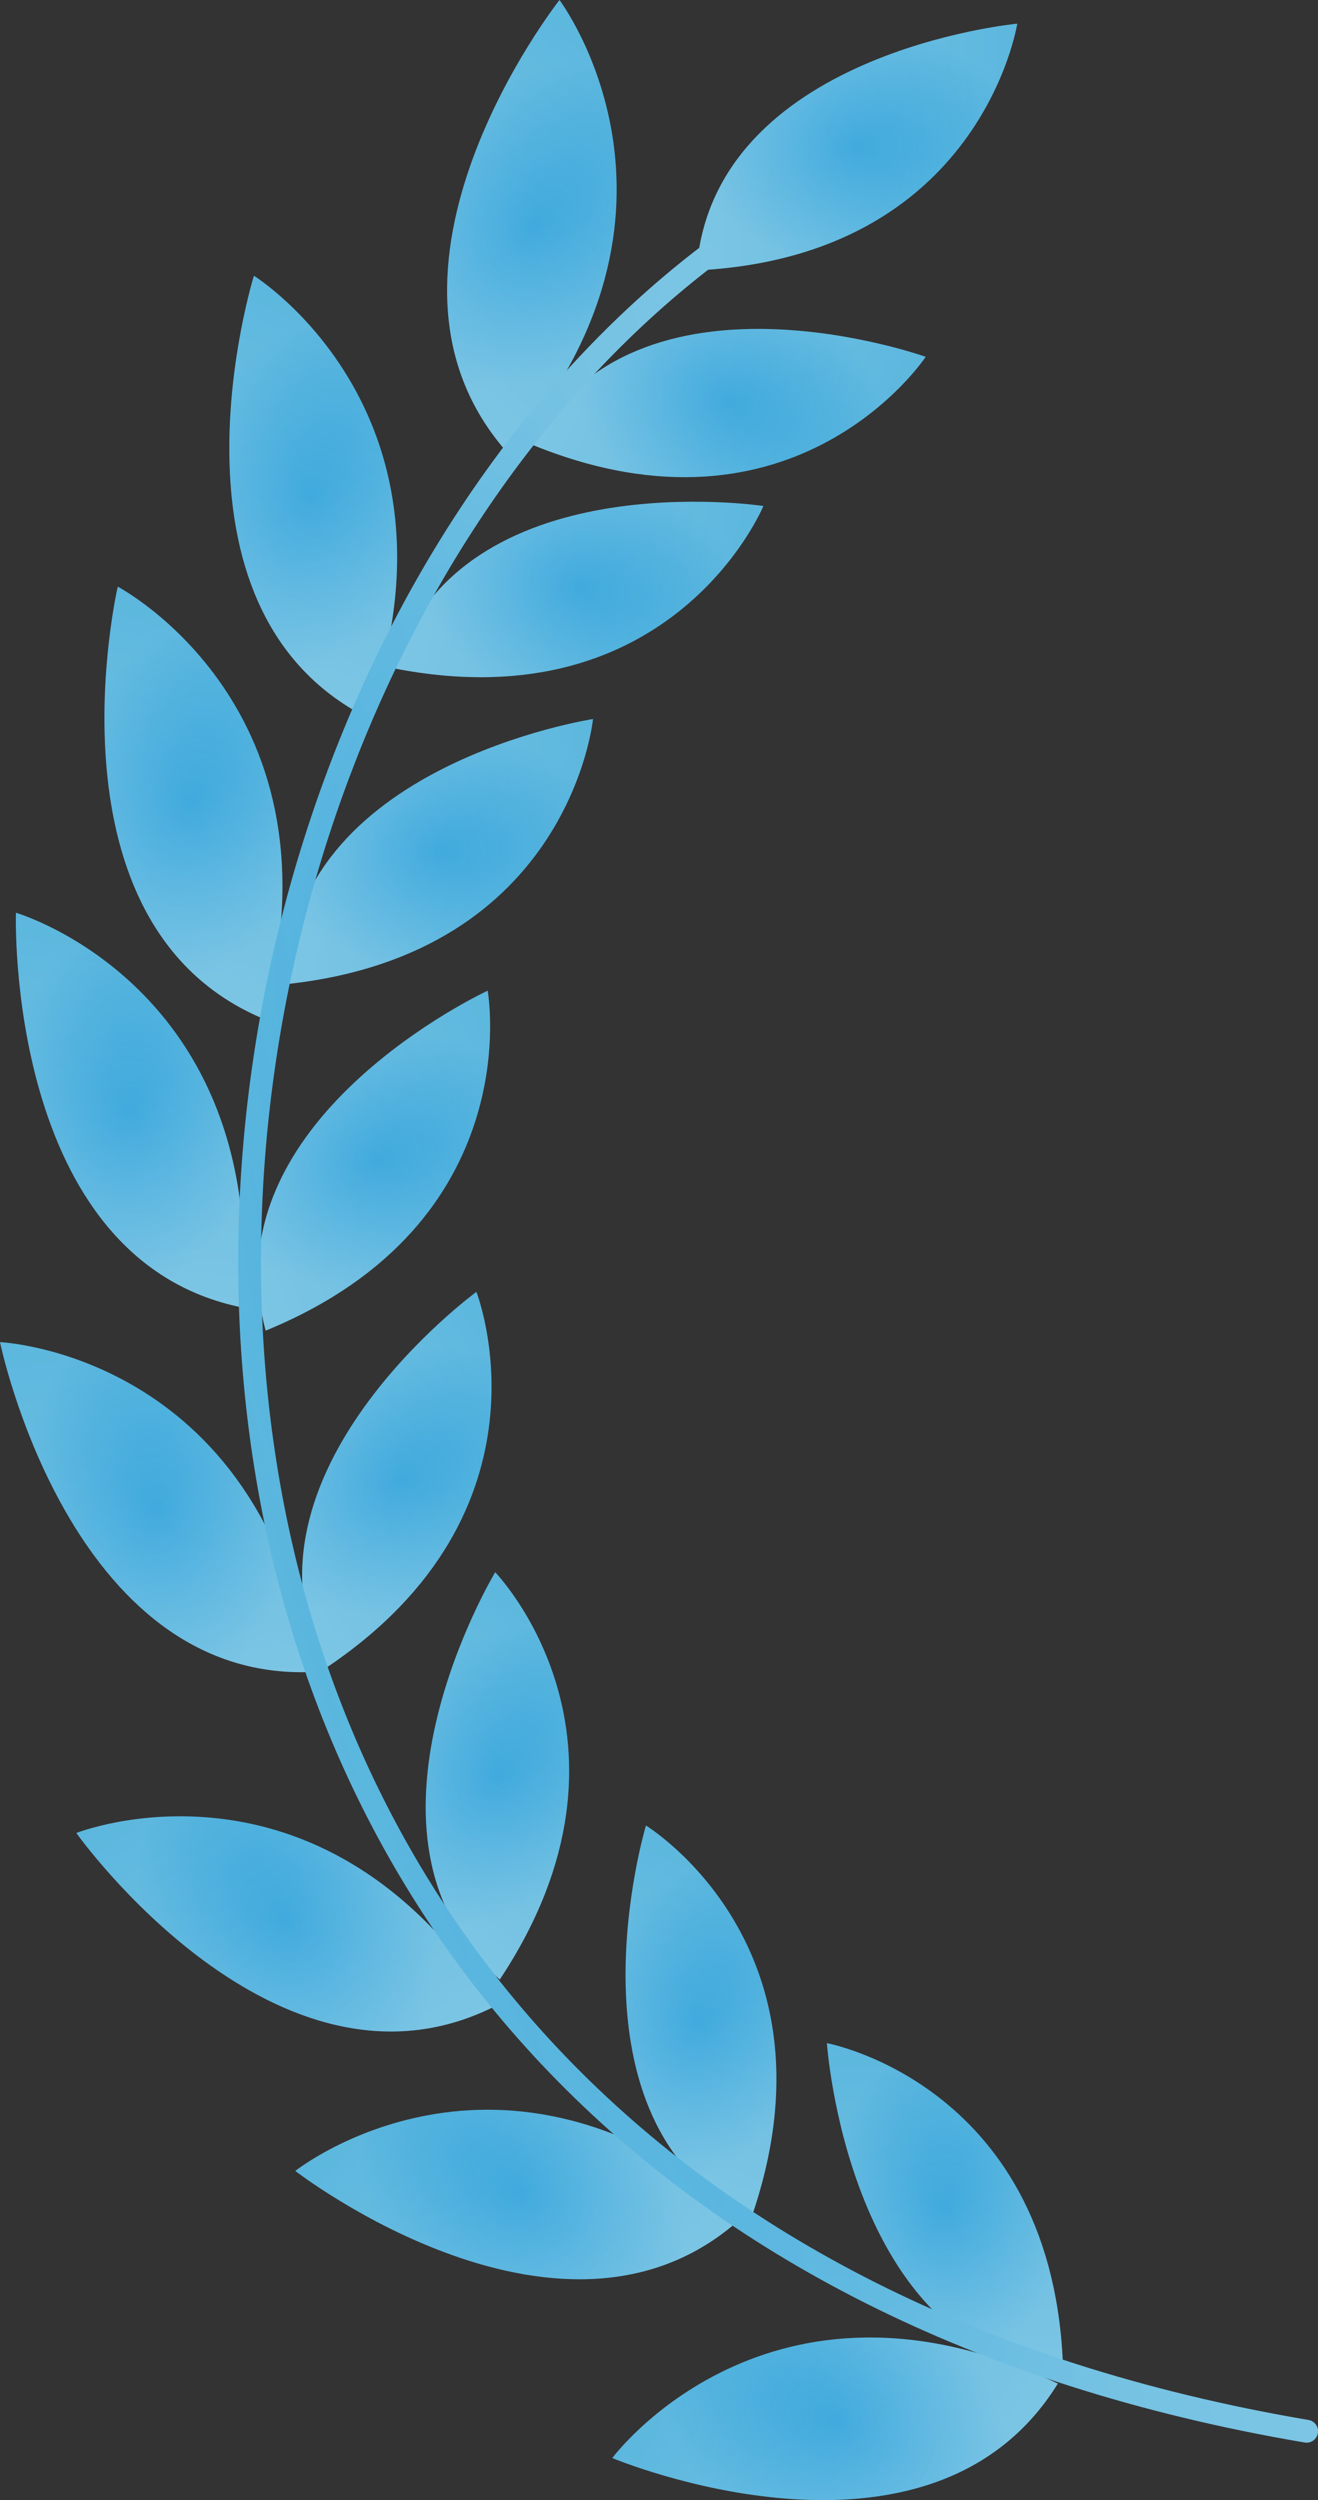 <?xml version="1.0" encoding="UTF-8" standalone="no"?>
<!-- Created with Inkscape (http://www.inkscape.org/) -->

<svg
   width="74.159"
   height="140.644"
   viewBox="0 0 19.621 37.212"
   version="1.1"
   id="svg5"
   inkscape:version="1.2.2 (b0a8486541, 2022-12-01)"
   sodipodi:docname="wheat.svg"
   xmlns:inkscape="http://www.inkscape.org/namespaces/inkscape"
   xmlns:sodipodi="http://sodipodi.sourceforge.net/DTD/sodipodi-0.dtd"
   xmlns="http://www.w3.org/2000/svg"
   xmlns:svg="http://www.w3.org/2000/svg">
  <rect x="0" y="0" width="19.621" height="37.212" fill="#333333" stroke="none"/>
  <sodipodi:namedview
     id="namedview7"
     pagecolor="#ffffff"
     bordercolor="#000000"
     borderopacity="0.25"
     inkscape:showpageshadow="2"
     inkscape:pageopacity="0.0"
     inkscape:pagecheckerboard="true"
     inkscape:deskcolor="#d1d1d1"
     inkscape:document-units="px"
     showgrid="false"
     inkscape:zoom="1.9062166"
     inkscape:cx="43.541746"
     inkscape:cy="-91.280288"
     inkscape:window-width="1076"
     inkscape:window-height="1873"
     inkscape:window-x="0"
     inkscape:window-y="23"
     inkscape:window-maximized="1"
     inkscape:current-layer="layer1" />
  <defs
     id="defs2">
    <radialGradient
       id="paint0_radial_241_762"
       cx="0"
       cy="0"
       r="1"
       gradientUnits="userSpaceOnUse"
       gradientTransform="matrix(0,5.159,-2.646,0,176.561,399.389)">
      <stop
         stop-color="#2CA1DA"
         id="stop277" />
      <stop
         offset="1"
         stop-color="#5CB7DE"
         id="stop279" />
    </radialGradient>
    <linearGradient
       id="paint1_linear_241_762"
       x1="111"
       y1="56"
       x2="111"
       y2="95"
       gradientUnits="userSpaceOnUse"
       gradientTransform="matrix(0.265,0,0,0.265,147.192,379.413)">
      <stop
         stop-color="white"
         stop-opacity="0"
         id="stop282" />
      <stop
         offset="1"
         stop-color="white"
         id="stop284" />
    </linearGradient>
    <radialGradient
       id="paint2_radial_241_762"
       cx="0"
       cy="0"
       r="1"
       gradientUnits="userSpaceOnUse"
       gradientTransform="matrix(0,2.456,-1.759,0,161.817,412.481)">
      <stop
         stop-color="#2CA1DA"
         id="stop287" />
      <stop
         offset="1"
         stop-color="#5CB7DE"
         id="stop289" />
    </radialGradient>
    <linearGradient
       id="paint3_linear_241_762"
       x1="55.273"
       y1="115.698"
       x2="55.273"
       y2="134.261"
       gradientUnits="userSpaceOnUse"
       gradientTransform="matrix(0.265,0,0,0.265,147.192,379.413)">
      <stop
         stop-color="white"
         stop-opacity="0"
         id="stop292" />
      <stop
         offset="1"
         stop-color="white"
         id="stop294" />
    </linearGradient>
    <radialGradient
       id="paint4_radial_241_762"
       cx="0"
       cy="0"
       r="1"
       gradientUnits="userSpaceOnUse"
       gradientTransform="matrix(2.438,1.227,-0.893,1.774,160.179,415.646)">
      <stop
         stop-color="#2CA1DA"
         id="stop297" />
      <stop
         offset="1"
         stop-color="#5CB7DE"
         id="stop299" />
    </radialGradient>
    <linearGradient
       id="paint5_linear_241_762"
       x1="39.872"
       y1="132.304"
       x2="58.371"
       y2="141.433"
       gradientUnits="userSpaceOnUse"
       gradientTransform="matrix(0.265,0,0,0.265,147.192,379.413)">
      <stop
         stop-color="white"
         stop-opacity="0"
         id="stop302" />
      <stop
         offset="1"
         stop-color="white"
         id="stop304" />
    </linearGradient>
    <radialGradient
       id="paint6_radial_241_762"
       cx="0"
       cy="0"
       r="1"
       gradientUnits="userSpaceOnUse"
       gradientTransform="matrix(-0.862,2.296,-1.649,-0.619,158.146,409.711)">
      <stop
         stop-color="#2CA1DA"
         id="stop307" />
      <stop
         offset="1"
         stop-color="#5CB7DE"
         id="stop309" />
    </radialGradient>
    <linearGradient
       id="paint7_linear_241_762"
       x1="44.659"
       y1="105.835"
       x2="38.024"
       y2="123.147"
       gradientUnits="userSpaceOnUse"
       gradientTransform="matrix(0.265,0,0,0.265,147.192,379.413)">
      <stop
         stop-color="white"
         stop-opacity="0"
         id="stop312" />
      <stop
         offset="1"
         stop-color="white"
         id="stop314" />
    </linearGradient>
    <radialGradient
       id="paint8_radial_241_762"
       cx="0"
       cy="0"
       r="1"
       gradientUnits="userSpaceOnUse"
       gradientTransform="matrix(2.043,1.819,-1.318,1.48,155.49,412.253)">
      <stop
         stop-color="#2CA1DA"
         id="stop317" />
      <stop
         offset="1"
         stop-color="#5CB7DE"
         id="stop319" />
    </radialGradient>
    <linearGradient
       id="paint9_linear_241_762"
       x1="23.64"
       y1="117.242"
       x2="39.22"
       y2="130.838"
       gradientUnits="userSpaceOnUse"
       gradientTransform="matrix(0.265,0,0,0.265,147.192,379.413)">
      <stop
         stop-color="white"
         stop-opacity="0"
         id="stop322" />
      <stop
         offset="1"
         stop-color="white"
         id="stop324" />
    </linearGradient>
    <radialGradient
       id="paint10_radial_241_762"
       cx="0"
       cy="0"
       r="1"
       gradientUnits="userSpaceOnUse"
       gradientTransform="matrix(-1.403,2.006,-1.446,-1.011,155.154,406.046)">
      <stop
         stop-color="#2CA1DA"
         id="stop327" />
      <stop
         offset="1"
         stop-color="#5CB7DE"
         id="stop329" />
    </radialGradient>
    <linearGradient
       id="paint11_linear_241_762"
       x1="35.394"
       y1="93.079"
       x2="24.649"
       y2="108.141"
       gradientUnits="userSpaceOnUse"
       gradientTransform="matrix(0.265,0,0,0.265,147.192,379.413)">
      <stop
         stop-color="white"
         stop-opacity="0"
         id="stop332" />
      <stop
         offset="1"
         stop-color="white"
         id="stop334" />
    </linearGradient>
    <radialGradient
       id="paint12_radial_241_762"
       cx="0"
       cy="0"
       r="1"
       gradientUnits="userSpaceOnUse"
       gradientTransform="matrix(1.432,2.34,-1.685,1.032,151.992,408.19)">
      <stop
         stop-color="#2CA1DA"
         id="stop337" />
      <stop
         offset="1"
         stop-color="#5CB7DE"
         id="stop339" />
    </radialGradient>
    <linearGradient
       id="paint13_linear_241_762"
       x1="12.728"
       y1="99.92"
       x2="23.714"
       y2="117.509"
       gradientUnits="userSpaceOnUse"
       gradientTransform="matrix(0.265,0,0,0.265,147.192,379.413)">
      <stop
         stop-color="white"
         stop-opacity="0"
         id="stop342" />
      <stop
         offset="1"
         stop-color="white"
         id="stop344" />
    </linearGradient>
    <radialGradient
       id="paint14_radial_241_762"
       cx="0"
       cy="0"
       r="1"
       gradientUnits="userSpaceOnUse"
       gradientTransform="matrix(-2.063,1.3,-0.945,-1.499,153.709,401.65)">
      <stop
         stop-color="#2CA1DA"
         id="stop347" />
      <stop
         offset="1"
         stop-color="#5CB7DE"
         id="stop349" />
    </radialGradient>
    <linearGradient
       id="paint15_linear_241_762"
       x1="32.424"
       y1="79.131"
       x2="16.744"
       y2="88.816"
       gradientUnits="userSpaceOnUse"
       gradientTransform="matrix(0.265,0,0,0.265,147.192,379.413)">
      <stop
         stop-color="white"
         stop-opacity="0"
         id="stop352" />
      <stop
         offset="1"
         stop-color="white"
         id="stop354" />
    </linearGradient>
    <radialGradient
       id="paint16_radial_241_762"
       cx="0"
       cy="0"
       r="1"
       gradientUnits="userSpaceOnUse"
       gradientTransform="matrix(0.37,2.726,-1.953,0.265,150.07,402.045)">
      <stop
         stop-color="#2CA1DA"
         id="stop357" />
      <stop
         offset="1"
         stop-color="#5CB7DE"
         id="stop359" />
    </radialGradient>
    <linearGradient
       id="paint17_linear_241_762"
       x1="9.478"
       y1="75.238"
       x2="12.333"
       y2="95.832"
       gradientUnits="userSpaceOnUse"
       gradientTransform="matrix(0.265,0,0,0.265,147.192,379.413)">
      <stop
         stop-color="white"
         stop-opacity="0"
         id="stop362" />
      <stop
         offset="1"
         stop-color="white"
         id="stop364" />
    </linearGradient>
    <radialGradient
       id="paint18_radial_241_762"
       cx="0"
       cy="0"
       r="1"
       gradientUnits="userSpaceOnUse"
       gradientTransform="matrix(-2.274,0.868,-0.633,-1.658,153.356,396.889)">
      <stop
         stop-color="#2CA1DA"
         id="stop367" />
      <stop
         offset="1"
         stop-color="#5CB7DE"
         id="stop369" />
    </radialGradient>
    <linearGradient
       id="paint19_linear_241_762"
       x1="31.89"
       y1="62.77"
       x2="14.656"
       y2="69.219"
       gradientUnits="userSpaceOnUse"
       gradientTransform="matrix(0.265,0,0,0.265,147.192,379.413)">
      <stop
         stop-color="white"
         stop-opacity="0"
         id="stop372" />
      <stop
         offset="1"
         stop-color="white"
         id="stop374" />
    </linearGradient>
    <radialGradient
       id="paint20_radial_241_762"
       cx="0"
       cy="0"
       r="1"
       gradientUnits="userSpaceOnUse"
       gradientTransform="matrix(-0.275,2.737,-1.961,-0.197,149.671,396.137)">
      <stop
         stop-color="#2CA1DA"
         id="stop377" />
      <stop
         offset="1"
         stop-color="#5CB7DE"
         id="stop379" />
    </radialGradient>
    <linearGradient
       id="paint21_linear_241_762"
       x1="10.406"
       y1="52.865"
       x2="8.287"
       y2="73.55"
       gradientUnits="userSpaceOnUse"
       gradientTransform="matrix(0.265,0,0,0.265,147.192,379.413)">
      <stop
         stop-color="white"
         stop-opacity="0"
         id="stop382" />
      <stop
         offset="1"
         stop-color="white"
         id="stop384" />
    </linearGradient>
    <radialGradient
       id="paint22_radial_241_762"
       cx="0"
       cy="0"
       r="1"
       gradientUnits="userSpaceOnUse"
       gradientTransform="matrix(-2.423,0.202,-0.147,-1.77,154.298,392.289)">
      <stop
         stop-color="#2CA1DA"
         id="stop387" />
      <stop
         offset="1"
         stop-color="#5CB7DE"
         id="stop389" />
    </radialGradient>
    <linearGradient
       id="paint23_linear_241_762"
       x1="36.013"
       y1="47.901"
       x2="17.695"
       y2="49.397"
       gradientUnits="userSpaceOnUse"
       gradientTransform="matrix(0.265,0,0,0.265,147.192,379.413)">
      <stop
         stop-color="white"
         stop-opacity="0"
         id="stop392" />
      <stop
         offset="1"
         stop-color="white"
         id="stop394" />
    </linearGradient>
    <radialGradient
       id="paint24_radial_241_762"
       cx="0"
       cy="0"
       r="1"
       gradientUnits="userSpaceOnUse"
       gradientTransform="matrix(-0.801,2.629,-1.886,-0.575,150.583,391.562)">
      <stop
         stop-color="#2CA1DA"
         id="stop397" />
      <stop
         offset="1"
         stop-color="#5CB7DE"
         id="stop399" />
    </radialGradient>
    <linearGradient
       id="paint25_linear_241_762"
       x1="15.841"
       y1="35.978"
       x2="9.674"
       y2="55.819"
       gradientUnits="userSpaceOnUse"
       gradientTransform="matrix(0.265,0,0,0.265,147.192,379.413)">
      <stop
         stop-color="white"
         stop-opacity="0"
         id="stop402" />
      <stop
         offset="1"
         stop-color="white"
         id="stop404" />
    </linearGradient>
    <radialGradient
       id="paint26_radial_241_762"
       cx="0"
       cy="0"
       r="1"
       gradientUnits="userSpaceOnUse"
       gradientTransform="matrix(-2.375,-0.527,0.385,-1.734,156.361,388.353)">
      <stop
         stop-color="#2CA1DA"
         id="stop407" />
      <stop
         offset="1"
         stop-color="#5CB7DE"
         id="stop409" />
    </radialGradient>
    <linearGradient
       id="paint27_linear_241_762"
       x1="43.626"
       y1="35.781"
       x2="25.66"
       y2="31.871"
       gradientUnits="userSpaceOnUse"
       gradientTransform="matrix(0.265,0,0,0.265,147.192,379.413)">
      <stop
         stop-color="white"
         stop-opacity="0"
         id="stop412" />
      <stop
         offset="1"
         stop-color="white"
         id="stop414" />
    </linearGradient>
    <radialGradient
       id="paint28_radial_241_762"
       cx="0"
       cy="0"
       r="1"
       gradientUnits="userSpaceOnUse"
       gradientTransform="matrix(-0.993,2.562,-1.84,-0.713,152.37,387.006)">
      <stop
         stop-color="#2CA1DA"
         id="stop417" />
      <stop
         offset="1"
         stop-color="#5CB7DE"
         id="stop419" />
    </radialGradient>
    <linearGradient
       id="paint29_linear_241_762"
       x1="23.32"
       y1="19.015"
       x2="15.683"
       y2="38.327"
       gradientUnits="userSpaceOnUse"
       gradientTransform="matrix(0.265,0,0,0.265,147.192,379.413)">
      <stop
         stop-color="white"
         stop-opacity="0"
         id="stop422" />
      <stop
         offset="1"
         stop-color="white"
         id="stop424" />
    </linearGradient>
    <radialGradient
       id="paint30_radial_241_762"
       cx="0"
       cy="0"
       r="1"
       gradientUnits="userSpaceOnUse"
       gradientTransform="matrix(-2.231,-0.976,0.711,-1.625,158.599,385.579)">
      <stop
         stop-color="#2CA1DA"
         id="stop427" />
      <stop
         offset="1"
         stop-color="#5CB7DE"
         id="stop429" />
    </radialGradient>
    <linearGradient
       id="paint31_linear_241_762"
       x1="51.544"
       y1="26.994"
       x2="34.627"
       y2="19.739"
       gradientUnits="userSpaceOnUse"
       gradientTransform="matrix(0.265,0,0,0.265,147.192,379.413)">
      <stop
         stop-color="white"
         stop-opacity="0"
         id="stop432" />
      <stop
         offset="1"
         stop-color="white"
         id="stop434" />
    </linearGradient>
    <radialGradient
       id="paint32_radial_241_762"
       cx="0"
       cy="0"
       r="1"
       gradientUnits="userSpaceOnUse"
       gradientTransform="matrix(-2.431,0.06,-0.044,-1.776,160.505,381.803)">
      <stop
         stop-color="#2CA1DA"
         id="stop437" />
      <stop
         offset="1"
         stop-color="#5CB7DE"
         id="stop439" />
    </radialGradient>
    <linearGradient
       id="paint33_linear_241_762"
       x1="59.502"
       y1="8.803"
       x2="41.129"
       y2="9.25"
       gradientUnits="userSpaceOnUse"
       gradientTransform="matrix(0.265,0,0,0.265,147.192,379.413)">
      <stop
         stop-color="white"
         stop-opacity="0"
         id="stop442" />
      <stop
         offset="1"
         stop-color="white"
         id="stop444" />
    </linearGradient>
    <radialGradient
       id="paint34_radial_241_762"
       cx="0"
       cy="0"
       r="1"
       gradientUnits="userSpaceOnUse"
       gradientTransform="matrix(-1.838,2.031,-1.468,-1.328,155.694,382.988)">
      <stop
         stop-color="#2CA1DA"
         id="stop447" />
      <stop
         offset="1"
         stop-color="#5CB7DE"
         id="stop449" />
    </radialGradient>
    <linearGradient
       id="paint35_linear_241_762"
       x1="39.076"
       y1="5.835"
       x2="25.034"
       y2="21.044"
       gradientUnits="userSpaceOnUse"
       gradientTransform="matrix(0.265,0,0,0.265,147.192,379.413)">
      <stop
         stop-color="white"
         stop-opacity="0"
         id="stop452" />
      <stop
         offset="1"
         stop-color="white"
         id="stop454" />
    </linearGradient>
    <radialGradient
       id="paint36_radial_241_762"
       cx="0"
       cy="0"
       r="1"
       gradientUnits="userSpaceOnUse"
       gradientTransform="matrix(5.579,-1.563,4.578,16.338,157.335,401.12)">
      <stop
         stop-color="#2CA1DA"
         id="stop457" />
      <stop
         offset="1"
         stop-color="#5CB7DE"
         id="stop459" />
    </radialGradient>
    <linearGradient
       id="paint37_linear_241_762"
       x1="17.248"
       y1="87.951"
       x2="59.483"
       y2="76.351"
       gradientUnits="userSpaceOnUse"
       gradientTransform="matrix(0.265,0,0,0.265,147.192,379.413)">
      <stop
         stop-color="white"
         stop-opacity="0"
         id="stop462" />
      <stop
         offset="1"
         stop-color="white"
         id="stop464" />
    </linearGradient>
    <radialGradient
       id="paint38_radial_241_762"
       cx="0"
       cy="0"
       r="1"
       gradientUnits="userSpaceOnUse"
       gradientTransform="matrix(0,2.456,-1.759,0,191.2,412.481)">
      <stop
         stop-color="#2CA1DA"
         id="stop467" />
      <stop
         offset="1"
         stop-color="#5CB7DE"
         id="stop469" />
    </radialGradient>
    <linearGradient
       id="paint39_linear_241_762"
       x1="166.329"
       y1="115.698"
       x2="166.329"
       y2="134.261"
       gradientUnits="userSpaceOnUse"
       gradientTransform="matrix(0.265,0,0,0.265,147.192,379.413)">
      <stop
         stop-color="white"
         stop-opacity="0"
         id="stop472" />
      <stop
         offset="1"
         stop-color="white"
         id="stop474" />
    </linearGradient>
    <radialGradient
       id="paint40_radial_241_762"
       cx="0"
       cy="0"
       r="1"
       gradientUnits="userSpaceOnUse"
       gradientTransform="matrix(-2.438,1.227,-0.893,-1.774,192.838,415.646)">
      <stop
         stop-color="#2CA1DA"
         id="stop477" />
      <stop
         offset="1"
         stop-color="#5CB7DE"
         id="stop479" />
    </radialGradient>
    <linearGradient
       id="paint41_linear_241_762"
       x1="181.73"
       y1="132.304"
       x2="163.231"
       y2="141.433"
       gradientUnits="userSpaceOnUse"
       gradientTransform="matrix(0.265,0,0,0.265,147.192,379.413)">
      <stop
         stop-color="white"
         stop-opacity="0"
         id="stop482" />
      <stop
         offset="1"
         stop-color="white"
         id="stop484" />
    </linearGradient>
    <radialGradient
       id="paint42_radial_241_762"
       cx="0"
       cy="0"
       r="1"
       gradientUnits="userSpaceOnUse"
       gradientTransform="matrix(0.862,2.296,-1.649,0.619,194.871,409.711)">
      <stop
         stop-color="#2CA1DA"
         id="stop487" />
      <stop
         offset="1"
         stop-color="#5CB7DE"
         id="stop489" />
    </radialGradient>
    <linearGradient
       id="paint43_linear_241_762"
       x1="176.943"
       y1="105.835"
       x2="183.577"
       y2="123.147"
       gradientUnits="userSpaceOnUse"
       gradientTransform="matrix(0.265,0,0,0.265,147.192,379.413)">
      <stop
         stop-color="white"
         stop-opacity="0"
         id="stop492" />
      <stop
         offset="1"
         stop-color="white"
         id="stop494" />
    </linearGradient>
    <radialGradient
       id="paint44_radial_241_762"
       cx="0"
       cy="0"
       r="1"
       gradientUnits="userSpaceOnUse"
       gradientTransform="matrix(-2.043,1.819,-1.318,-1.48,197.526,412.253)">
      <stop
         stop-color="#2CA1DA"
         id="stop497" />
      <stop
         offset="1"
         stop-color="#5CB7DE"
         id="stop499" />
    </radialGradient>
    <linearGradient
       id="paint45_linear_241_762"
       x1="197.961"
       y1="117.242"
       x2="182.382"
       y2="130.838"
       gradientUnits="userSpaceOnUse"
       gradientTransform="matrix(0.265,0,0,0.265,147.192,379.413)">
      <stop
         stop-color="white"
         stop-opacity="0"
         id="stop502" />
      <stop
         offset="1"
         stop-color="white"
         id="stop504" />
    </linearGradient>
    <radialGradient
       id="paint46_radial_241_762"
       cx="0"
       cy="0"
       r="1"
       gradientUnits="userSpaceOnUse"
       gradientTransform="matrix(1.403,2.006,-1.446,1.011,197.862,406.046)">
      <stop
         stop-color="#2CA1DA"
         id="stop507" />
      <stop
         offset="1"
         stop-color="#5CB7DE"
         id="stop509" />
    </radialGradient>
    <linearGradient
       id="paint47_linear_241_762"
       x1="186.208"
       y1="93.079"
       x2="196.953"
       y2="108.141"
       gradientUnits="userSpaceOnUse"
       gradientTransform="matrix(0.265,0,0,0.265,147.192,379.413)">
      <stop
         stop-color="white"
         stop-opacity="0"
         id="stop512" />
      <stop
         offset="1"
         stop-color="white"
         id="stop514" />
    </linearGradient>
    <radialGradient
       id="paint48_radial_241_762"
       cx="0"
       cy="0"
       r="1"
       gradientUnits="userSpaceOnUse"
       gradientTransform="matrix(-1.432,2.34,-1.685,-1.032,201.025,408.19)">
      <stop
         stop-color="#2CA1DA"
         id="stop517" />
      <stop
         offset="1"
         stop-color="#5CB7DE"
         id="stop519" />
    </radialGradient>
    <linearGradient
       id="paint49_linear_241_762"
       x1="208.873"
       y1="99.92"
       x2="197.888"
       y2="117.509"
       gradientUnits="userSpaceOnUse"
       gradientTransform="matrix(0.265,0,0,0.265,147.192,379.413)">
      <stop
         stop-color="white"
         stop-opacity="0"
         id="stop522" />
      <stop
         offset="1"
         stop-color="white"
         id="stop524" />
    </linearGradient>
    <radialGradient
       id="paint50_radial_241_762"
       cx="0"
       cy="0"
       r="1"
       gradientUnits="userSpaceOnUse"
       gradientTransform="matrix(2.063,1.3,-0.944,1.499,199.308,401.65)">
      <stop
         stop-color="#2CA1DA"
         id="stop527" />
      <stop
         offset="1"
         stop-color="#5CB7DE"
         id="stop529" />
    </radialGradient>
    <linearGradient
       id="paint51_linear_241_762"
       x1="189.178"
       y1="79.131"
       x2="204.857"
       y2="88.816"
       gradientUnits="userSpaceOnUse"
       gradientTransform="matrix(0.265,0,0,0.265,147.192,379.413)">
      <stop
         stop-color="white"
         stop-opacity="0"
         id="stop532" />
      <stop
         offset="1"
         stop-color="white"
         id="stop534" />
    </linearGradient>
    <radialGradient
       id="paint52_radial_241_762"
       cx="0"
       cy="0"
       r="1"
       gradientUnits="userSpaceOnUse"
       gradientTransform="matrix(-0.37,2.726,-1.953,-0.265,202.946,402.045)">
      <stop
         stop-color="#2CA1DA"
         id="stop537" />
      <stop
         offset="1"
         stop-color="#5CB7DE"
         id="stop539" />
    </radialGradient>
    <linearGradient
       id="paint53_linear_241_762"
       x1="212.123"
       y1="75.238"
       x2="209.269"
       y2="95.832"
       gradientUnits="userSpaceOnUse"
       gradientTransform="matrix(0.265,0,0,0.265,147.192,379.413)">
      <stop
         stop-color="white"
         stop-opacity="0"
         id="stop542" />
      <stop
         offset="1"
         stop-color="white"
         id="stop544" />
    </linearGradient>
    <radialGradient
       id="paint54_radial_241_762"
       cx="0"
       cy="0"
       r="1"
       gradientUnits="userSpaceOnUse"
       gradientTransform="matrix(2.274,0.868,-0.633,1.658,199.661,396.889)">
      <stop
         stop-color="#2CA1DA"
         id="stop547" />
      <stop
         offset="1"
         stop-color="#5CB7DE"
         id="stop549" />
    </radialGradient>
    <linearGradient
       id="paint55_linear_241_762"
       x1="189.712"
       y1="62.77"
       x2="206.946"
       y2="69.219"
       gradientUnits="userSpaceOnUse"
       gradientTransform="matrix(0.265,0,0,0.265,147.192,379.413)">
      <stop
         stop-color="white"
         stop-opacity="0"
         id="stop552" />
      <stop
         offset="1"
         stop-color="white"
         id="stop554" />
    </linearGradient>
    <radialGradient
       id="paint56_radial_241_762"
       cx="0"
       cy="0"
       r="1"
       gradientUnits="userSpaceOnUse"
       gradientTransform="matrix(0.275,2.737,-1.961,0.197,203.346,396.137)">
      <stop
         stop-color="#2CA1DA"
         id="stop557" />
      <stop
         offset="1"
         stop-color="#5CB7DE"
         id="stop559" />
    </radialGradient>
    <linearGradient
       id="paint57_linear_241_762"
       x1="211.196"
       y1="52.865"
       x2="213.314"
       y2="73.55"
       gradientUnits="userSpaceOnUse"
       gradientTransform="matrix(0.265,0,0,0.265,147.192,379.413)">
      <stop
         stop-color="white"
         stop-opacity="0"
         id="stop562" />
      <stop
         offset="1"
         stop-color="white"
         id="stop564" />
    </linearGradient>
    <radialGradient
       id="paint58_radial_241_762"
       cx="0"
       cy="0"
       r="1"
       gradientUnits="userSpaceOnUse"
       gradientTransform="matrix(2.423,0.202,-0.147,1.77,198.719,392.289)">
      <stop
         stop-color="#2CA1DA"
         id="stop567" />
      <stop
         offset="1"
         stop-color="#5CB7DE"
         id="stop569" />
    </radialGradient>
    <linearGradient
       id="paint59_linear_241_762"
       x1="185.588"
       y1="47.901"
       x2="203.907"
       y2="49.397"
       gradientUnits="userSpaceOnUse"
       gradientTransform="matrix(0.265,0,0,0.265,147.192,379.413)">
      <stop
         stop-color="white"
         stop-opacity="0"
         id="stop572" />
      <stop
         offset="1"
         stop-color="white"
         id="stop574" />
    </linearGradient>
    <radialGradient
       id="paint60_radial_241_762"
       cx="0"
       cy="0"
       r="1"
       gradientUnits="userSpaceOnUse"
       gradientTransform="matrix(0.801,2.629,-1.886,0.575,202.434,391.562)">
      <stop
         stop-color="#2CA1DA"
         id="stop577" />
      <stop
         offset="1"
         stop-color="#5CB7DE"
         id="stop579" />
    </radialGradient>
    <linearGradient
       id="paint61_linear_241_762"
       x1="205.761"
       y1="35.978"
       x2="211.928"
       y2="55.819"
       gradientUnits="userSpaceOnUse"
       gradientTransform="matrix(0.265,0,0,0.265,147.192,379.413)">
      <stop
         stop-color="white"
         stop-opacity="0"
         id="stop582" />
      <stop
         offset="1"
         stop-color="white"
         id="stop584" />
    </linearGradient>
    <radialGradient
       id="paint62_radial_241_762"
       cx="0"
       cy="0"
       r="1"
       gradientUnits="userSpaceOnUse"
       gradientTransform="matrix(2.375,-0.527,0.385,1.734,196.656,388.353)">
      <stop
         stop-color="#2CA1DA"
         id="stop587" />
      <stop
         offset="1"
         stop-color="#5CB7DE"
         id="stop589" />
    </radialGradient>
    <linearGradient
       id="paint63_linear_241_762"
       x1="177.975"
       y1="35.781"
       x2="195.942"
       y2="31.871"
       gradientUnits="userSpaceOnUse"
       gradientTransform="matrix(0.265,0,0,0.265,147.192,379.413)">
      <stop
         stop-color="white"
         stop-opacity="0"
         id="stop592" />
      <stop
         offset="1"
         stop-color="white"
         id="stop594" />
    </linearGradient>
    <radialGradient
       id="paint64_radial_241_762"
       cx="0"
       cy="0"
       r="1"
       gradientUnits="userSpaceOnUse"
       gradientTransform="matrix(0.993,2.562,-1.84,0.713,200.648,387.006)">
      <stop
         stop-color="#2CA1DA"
         id="stop597" />
      <stop
         offset="1"
         stop-color="#5CB7DE"
         id="stop599" />
    </radialGradient>
    <linearGradient
       id="paint65_linear_241_762"
       x1="198.282"
       y1="19.015"
       x2="205.919"
       y2="38.327"
       gradientUnits="userSpaceOnUse"
       gradientTransform="matrix(0.265,0,0,0.265,147.192,379.413)">
      <stop
         stop-color="white"
         stop-opacity="0"
         id="stop602" />
      <stop
         offset="1"
         stop-color="white"
         id="stop604" />
    </linearGradient>
    <radialGradient
       id="paint66_radial_241_762"
       cx="0"
       cy="0"
       r="1"
       gradientUnits="userSpaceOnUse"
       gradientTransform="matrix(2.231,-0.976,0.711,1.625,194.418,385.579)">
      <stop
         stop-color="#2CA1DA"
         id="stop607" />
      <stop
         offset="1"
         stop-color="#5CB7DE"
         id="stop609" />
    </radialGradient>
    <linearGradient
       id="paint67_linear_241_762"
       x1="170.057"
       y1="26.994"
       x2="186.974"
       y2="19.739"
       gradientUnits="userSpaceOnUse"
       gradientTransform="matrix(0.265,0,0,0.265,147.192,379.413)">
      <stop
         stop-color="white"
         stop-opacity="0"
         id="stop612" />
      <stop
         offset="1"
         stop-color="white"
         id="stop614" />
    </linearGradient>
    <radialGradient
       id="paint68_radial_241_762"
       cx="0"
       cy="0"
       r="1"
       gradientUnits="userSpaceOnUse"
       gradientTransform="matrix(2.431,0.06,-0.044,1.776,192.512,381.803)">
      <stop
         stop-color="#2CA1DA"
         id="stop617" />
      <stop
         offset="1"
         stop-color="#5CB7DE"
         id="stop619" />
    </radialGradient>
    <linearGradient
       id="paint69_linear_241_762"
       x1="162.1"
       y1="8.803"
       x2="180.473"
       y2="9.25"
       gradientUnits="userSpaceOnUse"
       gradientTransform="matrix(0.265,0,0,0.265,147.192,379.413)">
      <stop
         stop-color="white"
         stop-opacity="0"
         id="stop622" />
      <stop
         offset="1"
         stop-color="white"
         id="stop624" />
    </linearGradient>
    <radialGradient
       id="paint70_radial_241_762"
       cx="0"
       cy="0"
       r="1"
       gradientUnits="userSpaceOnUse"
       gradientTransform="matrix(1.838,2.031,-1.468,1.328,197.323,382.988)">
      <stop
         stop-color="#2CA1DA"
         id="stop627" />
      <stop
         offset="1"
         stop-color="#5CB7DE"
         id="stop629" />
    </radialGradient>
    <linearGradient
       id="paint71_linear_241_762"
       x1="182.525"
       y1="5.835"
       x2="196.568"
       y2="21.044"
       gradientUnits="userSpaceOnUse"
       gradientTransform="matrix(0.265,0,0,0.265,147.192,379.413)">
      <stop
         stop-color="white"
         stop-opacity="0"
         id="stop632" />
      <stop
         offset="1"
         stop-color="white"
         id="stop634" />
    </linearGradient>
    <radialGradient
       id="paint72_radial_241_762"
       cx="0"
       cy="0"
       r="1"
       gradientUnits="userSpaceOnUse"
       gradientTransform="matrix(-5.579,-1.563,4.578,-16.338,195.682,401.12)">
      <stop
         stop-color="#2CA1DA"
         id="stop637" />
      <stop
         offset="1"
         stop-color="#5CB7DE"
         id="stop639" />
    </radialGradient>
    <linearGradient
       id="paint73_linear_241_762"
       x1="204.354"
       y1="87.951"
       x2="162.119"
       y2="76.351"
       gradientUnits="userSpaceOnUse"
       gradientTransform="matrix(0.265,0,0,0.265,147.192,379.413)">
      <stop
         stop-color="white"
         stop-opacity="0"
         id="stop642" />
      <stop
         offset="1"
         stop-color="white"
         id="stop644" />
    </linearGradient>
    <radialGradient
       id="paint0_radial_241_762-3"
       cx="0"
       cy="0"
       r="1"
       gradientUnits="userSpaceOnUse"
       gradientTransform="matrix(0,5.159,-2.646,0,97.629,90.973)">
      <stop
         stop-color="#2CA1DA"
         id="stop1941" />
      <stop
         offset="1"
         stop-color="#5CB7DE"
         id="stop1943" />
    </radialGradient>
    <linearGradient
       id="paint1_linear_241_762-6"
       x1="111"
       y1="56"
       x2="111"
       y2="95"
       gradientUnits="userSpaceOnUse"
       gradientTransform="matrix(0.265,0,0,0.265,68.261,70.997)">
      <stop
         stop-color="white"
         stop-opacity="0"
         id="stop1946" />
      <stop
         offset="1"
         stop-color="white"
         id="stop1948" />
    </linearGradient>
    <radialGradient
       id="paint2_radial_241_762-7"
       cx="0"
       cy="0"
       r="1"
       gradientUnits="userSpaceOnUse"
       gradientTransform="matrix(0,2.456,-1.759,0,82.885,104.064)">
      <stop
         stop-color="#2CA1DA"
         id="stop1951" />
      <stop
         offset="1"
         stop-color="#5CB7DE"
         id="stop1953" />
    </radialGradient>
    <linearGradient
       id="paint3_linear_241_762-5"
       x1="55.273"
       y1="115.698"
       x2="55.273"
       y2="134.261"
       gradientUnits="userSpaceOnUse"
       gradientTransform="matrix(0.265,0,0,0.265,68.261,70.997)">
      <stop
         stop-color="white"
         stop-opacity="0"
         id="stop1956" />
      <stop
         offset="1"
         stop-color="white"
         id="stop1958" />
    </linearGradient>
    <radialGradient
       id="paint4_radial_241_762-3"
       cx="0"
       cy="0"
       r="1"
       gradientUnits="userSpaceOnUse"
       gradientTransform="matrix(2.438,1.227,-0.893,1.774,81.248,107.229)">
      <stop
         stop-color="#2CA1DA"
         id="stop1961" />
      <stop
         offset="1"
         stop-color="#5CB7DE"
         id="stop1963" />
    </radialGradient>
    <linearGradient
       id="paint5_linear_241_762-5"
       x1="39.872"
       y1="132.304"
       x2="58.371"
       y2="141.433"
       gradientUnits="userSpaceOnUse"
       gradientTransform="matrix(0.265,0,0,0.265,68.261,70.997)">
      <stop
         stop-color="white"
         stop-opacity="0"
         id="stop1966" />
      <stop
         offset="1"
         stop-color="white"
         id="stop1968" />
    </linearGradient>
    <radialGradient
       id="paint6_radial_241_762-6"
       cx="0"
       cy="0"
       r="1"
       gradientUnits="userSpaceOnUse"
       gradientTransform="matrix(-0.862,2.296,-1.649,-0.619,79.214,101.295)">
      <stop
         stop-color="#2CA1DA"
         id="stop1971" />
      <stop
         offset="1"
         stop-color="#5CB7DE"
         id="stop1973" />
    </radialGradient>
    <linearGradient
       id="paint7_linear_241_762-2"
       x1="44.659"
       y1="105.835"
       x2="38.024"
       y2="123.147"
       gradientUnits="userSpaceOnUse"
       gradientTransform="matrix(0.265,0,0,0.265,68.261,70.997)">
      <stop
         stop-color="white"
         stop-opacity="0"
         id="stop1976" />
      <stop
         offset="1"
         stop-color="white"
         id="stop1978" />
    </linearGradient>
    <radialGradient
       id="paint8_radial_241_762-9"
       cx="0"
       cy="0"
       r="1"
       gradientUnits="userSpaceOnUse"
       gradientTransform="matrix(2.043,1.819,-1.318,1.48,76.558,103.836)">
      <stop
         stop-color="#2CA1DA"
         id="stop1981" />
      <stop
         offset="1"
         stop-color="#5CB7DE"
         id="stop1983" />
    </radialGradient>
    <linearGradient
       id="paint9_linear_241_762-1"
       x1="23.64"
       y1="117.242"
       x2="39.22"
       y2="130.838"
       gradientUnits="userSpaceOnUse"
       gradientTransform="matrix(0.265,0,0,0.265,68.261,70.997)">
      <stop
         stop-color="white"
         stop-opacity="0"
         id="stop1986" />
      <stop
         offset="1"
         stop-color="white"
         id="stop1988" />
    </linearGradient>
    <radialGradient
       id="paint10_radial_241_762-2"
       cx="0"
       cy="0"
       r="1"
       gradientUnits="userSpaceOnUse"
       gradientTransform="matrix(-1.403,2.006,-1.446,-1.011,76.223,97.63)">
      <stop
         stop-color="#2CA1DA"
         id="stop1991" />
      <stop
         offset="1"
         stop-color="#5CB7DE"
         id="stop1993" />
    </radialGradient>
    <linearGradient
       id="paint11_linear_241_762-7"
       x1="35.394"
       y1="93.079"
       x2="24.649"
       y2="108.141"
       gradientUnits="userSpaceOnUse"
       gradientTransform="matrix(0.265,0,0,0.265,68.261,70.997)">
      <stop
         stop-color="white"
         stop-opacity="0"
         id="stop1996" />
      <stop
         offset="1"
         stop-color="white"
         id="stop1998" />
    </linearGradient>
    <radialGradient
       id="paint12_radial_241_762-0"
       cx="0"
       cy="0"
       r="1"
       gradientUnits="userSpaceOnUse"
       gradientTransform="matrix(1.432,2.34,-1.685,1.032,73.061,99.774)">
      <stop
         stop-color="#2CA1DA"
         id="stop2001" />
      <stop
         offset="1"
         stop-color="#5CB7DE"
         id="stop2003" />
    </radialGradient>
    <linearGradient
       id="paint13_linear_241_762-9"
       x1="12.728"
       y1="99.92"
       x2="23.714"
       y2="117.509"
       gradientUnits="userSpaceOnUse"
       gradientTransform="matrix(0.265,0,0,0.265,68.261,70.997)">
      <stop
         stop-color="white"
         stop-opacity="0"
         id="stop2006" />
      <stop
         offset="1"
         stop-color="white"
         id="stop2008" />
    </linearGradient>
    <radialGradient
       id="paint14_radial_241_762-3"
       cx="0"
       cy="0"
       r="1"
       gradientUnits="userSpaceOnUse"
       gradientTransform="matrix(-2.063,1.3,-0.945,-1.499,74.777,93.233)">
      <stop
         stop-color="#2CA1DA"
         id="stop2011" />
      <stop
         offset="1"
         stop-color="#5CB7DE"
         id="stop2013" />
    </radialGradient>
    <linearGradient
       id="paint15_linear_241_762-6"
       x1="32.424"
       y1="79.131"
       x2="16.744"
       y2="88.816"
       gradientUnits="userSpaceOnUse"
       gradientTransform="matrix(0.265,0,0,0.265,68.261,70.997)">
      <stop
         stop-color="white"
         stop-opacity="0"
         id="stop2016" />
      <stop
         offset="1"
         stop-color="white"
         id="stop2018" />
    </linearGradient>
    <radialGradient
       id="paint16_radial_241_762-0"
       cx="0"
       cy="0"
       r="1"
       gradientUnits="userSpaceOnUse"
       gradientTransform="matrix(0.37,2.726,-1.953,0.265,71.139,93.629)">
      <stop
         stop-color="#2CA1DA"
         id="stop2021" />
      <stop
         offset="1"
         stop-color="#5CB7DE"
         id="stop2023" />
    </radialGradient>
    <linearGradient
       id="paint17_linear_241_762-6"
       x1="9.478"
       y1="75.238"
       x2="12.333"
       y2="95.832"
       gradientUnits="userSpaceOnUse"
       gradientTransform="matrix(0.265,0,0,0.265,68.261,70.997)">
      <stop
         stop-color="white"
         stop-opacity="0"
         id="stop2026" />
      <stop
         offset="1"
         stop-color="white"
         id="stop2028" />
    </linearGradient>
    <radialGradient
       id="paint18_radial_241_762-2"
       cx="0"
       cy="0"
       r="1"
       gradientUnits="userSpaceOnUse"
       gradientTransform="matrix(-2.274,0.868,-0.633,-1.658,74.424,88.473)">
      <stop
         stop-color="#2CA1DA"
         id="stop2031" />
      <stop
         offset="1"
         stop-color="#5CB7DE"
         id="stop2033" />
    </radialGradient>
    <linearGradient
       id="paint19_linear_241_762-6"
       x1="31.89"
       y1="62.77"
       x2="14.656"
       y2="69.219"
       gradientUnits="userSpaceOnUse"
       gradientTransform="matrix(0.265,0,0,0.265,68.261,70.997)">
      <stop
         stop-color="white"
         stop-opacity="0"
         id="stop2036" />
      <stop
         offset="1"
         stop-color="white"
         id="stop2038" />
    </linearGradient>
    <radialGradient
       id="paint20_radial_241_762-1"
       cx="0"
       cy="0"
       r="1"
       gradientUnits="userSpaceOnUse"
       gradientTransform="matrix(-0.275,2.737,-1.961,-0.197,70.739,87.721)">
      <stop
         stop-color="#2CA1DA"
         id="stop2041" />
      <stop
         offset="1"
         stop-color="#5CB7DE"
         id="stop2043" />
    </radialGradient>
    <linearGradient
       id="paint21_linear_241_762-8"
       x1="10.406"
       y1="52.865"
       x2="8.287"
       y2="73.55"
       gradientUnits="userSpaceOnUse"
       gradientTransform="matrix(0.265,0,0,0.265,68.261,70.997)">
      <stop
         stop-color="white"
         stop-opacity="0"
         id="stop2046" />
      <stop
         offset="1"
         stop-color="white"
         id="stop2048" />
    </linearGradient>
    <radialGradient
       id="paint22_radial_241_762-7"
       cx="0"
       cy="0"
       r="1"
       gradientUnits="userSpaceOnUse"
       gradientTransform="matrix(-2.423,0.202,-0.147,-1.77,75.366,83.872)">
      <stop
         stop-color="#2CA1DA"
         id="stop2051" />
      <stop
         offset="1"
         stop-color="#5CB7DE"
         id="stop2053" />
    </radialGradient>
    <linearGradient
       id="paint23_linear_241_762-9"
       x1="36.013"
       y1="47.901"
       x2="17.695"
       y2="49.397"
       gradientUnits="userSpaceOnUse"
       gradientTransform="matrix(0.265,0,0,0.265,68.261,70.997)">
      <stop
         stop-color="white"
         stop-opacity="0"
         id="stop2056" />
      <stop
         offset="1"
         stop-color="white"
         id="stop2058" />
    </linearGradient>
    <radialGradient
       id="paint24_radial_241_762-2"
       cx="0"
       cy="0"
       r="1"
       gradientUnits="userSpaceOnUse"
       gradientTransform="matrix(-0.801,2.629,-1.886,-0.575,71.651,83.145)">
      <stop
         stop-color="#2CA1DA"
         id="stop2061" />
      <stop
         offset="1"
         stop-color="#5CB7DE"
         id="stop2063" />
    </radialGradient>
    <linearGradient
       id="paint25_linear_241_762-0"
       x1="15.841"
       y1="35.978"
       x2="9.674"
       y2="55.819"
       gradientUnits="userSpaceOnUse"
       gradientTransform="matrix(0.265,0,0,0.265,68.261,70.997)">
      <stop
         stop-color="white"
         stop-opacity="0"
         id="stop2066" />
      <stop
         offset="1"
         stop-color="white"
         id="stop2068" />
    </linearGradient>
    <radialGradient
       id="paint26_radial_241_762-2"
       cx="0"
       cy="0"
       r="1"
       gradientUnits="userSpaceOnUse"
       gradientTransform="matrix(-2.375,-0.527,0.385,-1.734,77.429,79.936)">
      <stop
         stop-color="#2CA1DA"
         id="stop2071" />
      <stop
         offset="1"
         stop-color="#5CB7DE"
         id="stop2073" />
    </radialGradient>
    <linearGradient
       id="paint27_linear_241_762-3"
       x1="43.626"
       y1="35.781"
       x2="25.66"
       y2="31.871"
       gradientUnits="userSpaceOnUse"
       gradientTransform="matrix(0.265,0,0,0.265,68.261,70.997)">
      <stop
         stop-color="white"
         stop-opacity="0"
         id="stop2076" />
      <stop
         offset="1"
         stop-color="white"
         id="stop2078" />
    </linearGradient>
    <radialGradient
       id="paint28_radial_241_762-7"
       cx="0"
       cy="0"
       r="1"
       gradientUnits="userSpaceOnUse"
       gradientTransform="matrix(-0.993,2.562,-1.84,-0.713,73.438,78.589)">
      <stop
         stop-color="#2CA1DA"
         id="stop2081" />
      <stop
         offset="1"
         stop-color="#5CB7DE"
         id="stop2083" />
    </radialGradient>
    <linearGradient
       id="paint29_linear_241_762-5"
       x1="23.32"
       y1="19.015"
       x2="15.683"
       y2="38.327"
       gradientUnits="userSpaceOnUse"
       gradientTransform="matrix(0.265,0,0,0.265,68.261,70.997)">
      <stop
         stop-color="white"
         stop-opacity="0"
         id="stop2086" />
      <stop
         offset="1"
         stop-color="white"
         id="stop2088" />
    </linearGradient>
    <radialGradient
       id="paint30_radial_241_762-9"
       cx="0"
       cy="0"
       r="1"
       gradientUnits="userSpaceOnUse"
       gradientTransform="matrix(-2.231,-0.976,0.711,-1.625,79.667,77.163)">
      <stop
         stop-color="#2CA1DA"
         id="stop2091" />
      <stop
         offset="1"
         stop-color="#5CB7DE"
         id="stop2093" />
    </radialGradient>
    <linearGradient
       id="paint31_linear_241_762-2"
       x1="51.544"
       y1="26.994"
       x2="34.627"
       y2="19.739"
       gradientUnits="userSpaceOnUse"
       gradientTransform="matrix(0.265,0,0,0.265,68.261,70.997)">
      <stop
         stop-color="white"
         stop-opacity="0"
         id="stop2096" />
      <stop
         offset="1"
         stop-color="white"
         id="stop2098" />
    </linearGradient>
    <radialGradient
       id="paint32_radial_241_762-2"
       cx="0"
       cy="0"
       r="1"
       gradientUnits="userSpaceOnUse"
       gradientTransform="matrix(-2.431,0.06,-0.044,-1.776,81.573,73.386)">
      <stop
         stop-color="#2CA1DA"
         id="stop2101" />
      <stop
         offset="1"
         stop-color="#5CB7DE"
         id="stop2103" />
    </radialGradient>
    <linearGradient
       id="paint33_linear_241_762-8"
       x1="59.502"
       y1="8.803"
       x2="41.129"
       y2="9.25"
       gradientUnits="userSpaceOnUse"
       gradientTransform="matrix(0.265,0,0,0.265,68.261,70.997)">
      <stop
         stop-color="white"
         stop-opacity="0"
         id="stop2106" />
      <stop
         offset="1"
         stop-color="white"
         id="stop2108" />
    </linearGradient>
    <radialGradient
       id="paint34_radial_241_762-9"
       cx="0"
       cy="0"
       r="1"
       gradientUnits="userSpaceOnUse"
       gradientTransform="matrix(-1.838,2.031,-1.468,-1.328,76.762,74.571)">
      <stop
         stop-color="#2CA1DA"
         id="stop2111" />
      <stop
         offset="1"
         stop-color="#5CB7DE"
         id="stop2113" />
    </radialGradient>
    <linearGradient
       id="paint35_linear_241_762-7"
       x1="39.076"
       y1="5.835"
       x2="25.034"
       y2="21.044"
       gradientUnits="userSpaceOnUse"
       gradientTransform="matrix(0.265,0,0,0.265,68.261,70.997)">
      <stop
         stop-color="white"
         stop-opacity="0"
         id="stop2116" />
      <stop
         offset="1"
         stop-color="white"
         id="stop2118" />
    </linearGradient>
    <radialGradient
       id="paint36_radial_241_762-3"
       cx="0"
       cy="0"
       r="1"
       gradientUnits="userSpaceOnUse"
       gradientTransform="matrix(5.579,-1.563,4.578,16.338,78.403,92.703)">
      <stop
         stop-color="#2CA1DA"
         id="stop2121" />
      <stop
         offset="1"
         stop-color="#5CB7DE"
         id="stop2123" />
    </radialGradient>
    <linearGradient
       id="paint37_linear_241_762-6"
       x1="17.248"
       y1="87.951"
       x2="59.483"
       y2="76.351"
       gradientUnits="userSpaceOnUse"
       gradientTransform="matrix(0.265,0,0,0.265,68.261,70.997)">
      <stop
         stop-color="white"
         stop-opacity="0"
         id="stop2126" />
      <stop
         offset="1"
         stop-color="white"
         id="stop2128" />
    </linearGradient>
    <radialGradient
       id="paint38_radial_241_762-1"
       cx="0"
       cy="0"
       r="1"
       gradientUnits="userSpaceOnUse"
       gradientTransform="matrix(0,2.456,-1.759,0,112.268,104.064)">
      <stop
         stop-color="#2CA1DA"
         id="stop2131" />
      <stop
         offset="1"
         stop-color="#5CB7DE"
         id="stop2133" />
    </radialGradient>
    <linearGradient
       id="paint39_linear_241_762-2"
       x1="166.329"
       y1="115.698"
       x2="166.329"
       y2="134.261"
       gradientUnits="userSpaceOnUse"
       gradientTransform="matrix(0.265,0,0,0.265,68.261,70.997)">
      <stop
         stop-color="white"
         stop-opacity="0"
         id="stop2136" />
      <stop
         offset="1"
         stop-color="white"
         id="stop2138" />
    </linearGradient>
    <radialGradient
       id="paint40_radial_241_762-9"
       cx="0"
       cy="0"
       r="1"
       gradientUnits="userSpaceOnUse"
       gradientTransform="matrix(-2.438,1.227,-0.893,-1.774,113.906,107.229)">
      <stop
         stop-color="#2CA1DA"
         id="stop2141" />
      <stop
         offset="1"
         stop-color="#5CB7DE"
         id="stop2143" />
    </radialGradient>
    <linearGradient
       id="paint41_linear_241_762-3"
       x1="181.73"
       y1="132.304"
       x2="163.231"
       y2="141.433"
       gradientUnits="userSpaceOnUse"
       gradientTransform="matrix(0.265,0,0,0.265,68.261,70.997)">
      <stop
         stop-color="white"
         stop-opacity="0"
         id="stop2146" />
      <stop
         offset="1"
         stop-color="white"
         id="stop2148" />
    </linearGradient>
    <radialGradient
       id="paint42_radial_241_762-1"
       cx="0"
       cy="0"
       r="1"
       gradientUnits="userSpaceOnUse"
       gradientTransform="matrix(0.862,2.296,-1.649,0.619,115.939,101.295)">
      <stop
         stop-color="#2CA1DA"
         id="stop2151" />
      <stop
         offset="1"
         stop-color="#5CB7DE"
         id="stop2153" />
    </radialGradient>
    <linearGradient
       id="paint43_linear_241_762-9"
       x1="176.943"
       y1="105.835"
       x2="183.577"
       y2="123.147"
       gradientUnits="userSpaceOnUse"
       gradientTransform="matrix(0.265,0,0,0.265,68.261,70.997)">
      <stop
         stop-color="white"
         stop-opacity="0"
         id="stop2156" />
      <stop
         offset="1"
         stop-color="white"
         id="stop2158" />
    </linearGradient>
    <radialGradient
       id="paint44_radial_241_762-4"
       cx="0"
       cy="0"
       r="1"
       gradientUnits="userSpaceOnUse"
       gradientTransform="matrix(-2.043,1.819,-1.318,-1.48,118.595,103.836)">
      <stop
         stop-color="#2CA1DA"
         id="stop2161" />
      <stop
         offset="1"
         stop-color="#5CB7DE"
         id="stop2163" />
    </radialGradient>
    <linearGradient
       id="paint45_linear_241_762-7"
       x1="197.961"
       y1="117.242"
       x2="182.382"
       y2="130.838"
       gradientUnits="userSpaceOnUse"
       gradientTransform="matrix(0.265,0,0,0.265,68.261,70.997)">
      <stop
         stop-color="white"
         stop-opacity="0"
         id="stop2166" />
      <stop
         offset="1"
         stop-color="white"
         id="stop2168" />
    </linearGradient>
    <radialGradient
       id="paint46_radial_241_762-8"
       cx="0"
       cy="0"
       r="1"
       gradientUnits="userSpaceOnUse"
       gradientTransform="matrix(1.403,2.006,-1.446,1.011,118.931,97.63)">
      <stop
         stop-color="#2CA1DA"
         id="stop2171" />
      <stop
         offset="1"
         stop-color="#5CB7DE"
         id="stop2173" />
    </radialGradient>
    <linearGradient
       id="paint47_linear_241_762-4"
       x1="186.208"
       y1="93.079"
       x2="196.953"
       y2="108.141"
       gradientUnits="userSpaceOnUse"
       gradientTransform="matrix(0.265,0,0,0.265,68.261,70.997)">
      <stop
         stop-color="white"
         stop-opacity="0"
         id="stop2176" />
      <stop
         offset="1"
         stop-color="white"
         id="stop2178" />
    </linearGradient>
    <radialGradient
       id="paint48_radial_241_762-5"
       cx="0"
       cy="0"
       r="1"
       gradientUnits="userSpaceOnUse"
       gradientTransform="matrix(-1.432,2.34,-1.685,-1.032,122.093,99.774)">
      <stop
         stop-color="#2CA1DA"
         id="stop2181" />
      <stop
         offset="1"
         stop-color="#5CB7DE"
         id="stop2183" />
    </radialGradient>
    <linearGradient
       id="paint49_linear_241_762-0"
       x1="208.873"
       y1="99.92"
       x2="197.888"
       y2="117.509"
       gradientUnits="userSpaceOnUse"
       gradientTransform="matrix(0.265,0,0,0.265,68.261,70.997)">
      <stop
         stop-color="white"
         stop-opacity="0"
         id="stop2186" />
      <stop
         offset="1"
         stop-color="white"
         id="stop2188" />
    </linearGradient>
    <radialGradient
       id="paint50_radial_241_762-3"
       cx="0"
       cy="0"
       r="1"
       gradientUnits="userSpaceOnUse"
       gradientTransform="matrix(2.063,1.3,-0.944,1.499,120.377,93.233)">
      <stop
         stop-color="#2CA1DA"
         id="stop2191" />
      <stop
         offset="1"
         stop-color="#5CB7DE"
         id="stop2193" />
    </radialGradient>
    <linearGradient
       id="paint51_linear_241_762-6"
       x1="189.178"
       y1="79.131"
       x2="204.857"
       y2="88.816"
       gradientUnits="userSpaceOnUse"
       gradientTransform="matrix(0.265,0,0,0.265,68.261,70.997)">
      <stop
         stop-color="white"
         stop-opacity="0"
         id="stop2196" />
      <stop
         offset="1"
         stop-color="white"
         id="stop2198" />
    </linearGradient>
    <radialGradient
       id="paint52_radial_241_762-1"
       cx="0"
       cy="0"
       r="1"
       gradientUnits="userSpaceOnUse"
       gradientTransform="matrix(-0.37,2.726,-1.953,-0.265,124.015,93.629)">
      <stop
         stop-color="#2CA1DA"
         id="stop2201" />
      <stop
         offset="1"
         stop-color="#5CB7DE"
         id="stop2203" />
    </radialGradient>
    <linearGradient
       id="paint53_linear_241_762-0"
       x1="212.123"
       y1="75.238"
       x2="209.269"
       y2="95.832"
       gradientUnits="userSpaceOnUse"
       gradientTransform="matrix(0.265,0,0,0.265,68.148,70.774)">
      <stop
         stop-color="white"
         stop-opacity="0"
         id="stop2206" />
      <stop
         offset="1"
         stop-color="white"
         id="stop2208" />
    </linearGradient>
    <radialGradient
       id="paint54_radial_241_762-6"
       cx="0"
       cy="0"
       r="1"
       gradientUnits="userSpaceOnUse"
       gradientTransform="matrix(2.274,0.868,-0.633,1.658,120.729,88.473)">
      <stop
         stop-color="#2CA1DA"
         id="stop2211" />
      <stop
         offset="1"
         stop-color="#5CB7DE"
         id="stop2213" />
    </radialGradient>
    <linearGradient
       id="paint55_linear_241_762-3"
       x1="189.712"
       y1="62.77"
       x2="206.946"
       y2="69.219"
       gradientUnits="userSpaceOnUse"
       gradientTransform="matrix(0.265,0,0,0.265,68.261,70.997)">
      <stop
         stop-color="white"
         stop-opacity="0"
         id="stop2216" />
      <stop
         offset="1"
         stop-color="white"
         id="stop2218" />
    </linearGradient>
    <radialGradient
       id="paint56_radial_241_762-2"
       cx="0"
       cy="0"
       r="1"
       gradientUnits="userSpaceOnUse"
       gradientTransform="matrix(0.275,2.737,-1.961,0.197,124.414,87.721)">
      <stop
         stop-color="#2CA1DA"
         id="stop2221" />
      <stop
         offset="1"
         stop-color="#5CB7DE"
         id="stop2223" />
    </radialGradient>
    <linearGradient
       id="paint57_linear_241_762-0"
       x1="211.196"
       y1="52.865"
       x2="213.314"
       y2="73.55"
       gradientUnits="userSpaceOnUse"
       gradientTransform="matrix(0.265,0,0,0.265,68.261,70.997)">
      <stop
         stop-color="white"
         stop-opacity="0"
         id="stop2226" />
      <stop
         offset="1"
         stop-color="white"
         id="stop2228" />
    </linearGradient>
    <radialGradient
       id="paint58_radial_241_762-6"
       cx="0"
       cy="0"
       r="1"
       gradientUnits="userSpaceOnUse"
       gradientTransform="matrix(2.423,0.202,-0.147,1.77,119.787,83.872)">
      <stop
         stop-color="#2CA1DA"
         id="stop2231" />
      <stop
         offset="1"
         stop-color="#5CB7DE"
         id="stop2233" />
    </radialGradient>
    <linearGradient
       id="paint59_linear_241_762-1"
       x1="185.588"
       y1="47.901"
       x2="203.907"
       y2="49.397"
       gradientUnits="userSpaceOnUse"
       gradientTransform="matrix(0.265,0,0,0.265,68.261,70.997)">
      <stop
         stop-color="white"
         stop-opacity="0"
         id="stop2236" />
      <stop
         offset="1"
         stop-color="white"
         id="stop2238" />
    </linearGradient>
    <radialGradient
       id="paint60_radial_241_762-5"
       cx="0"
       cy="0"
       r="1"
       gradientUnits="userSpaceOnUse"
       gradientTransform="matrix(0.801,2.629,-1.886,0.575,123.502,83.145)">
      <stop
         stop-color="#2CA1DA"
         id="stop2241" />
      <stop
         offset="1"
         stop-color="#5CB7DE"
         id="stop2243" />
    </radialGradient>
    <linearGradient
       id="paint61_linear_241_762-5"
       x1="205.761"
       y1="35.978"
       x2="211.928"
       y2="55.819"
       gradientUnits="userSpaceOnUse"
       gradientTransform="matrix(0.265,0,0,0.265,68.261,70.997)">
      <stop
         stop-color="white"
         stop-opacity="0"
         id="stop2246" />
      <stop
         offset="1"
         stop-color="white"
         id="stop2248" />
    </linearGradient>
    <radialGradient
       id="paint62_radial_241_762-4"
       cx="0"
       cy="0"
       r="1"
       gradientUnits="userSpaceOnUse"
       gradientTransform="matrix(2.375,-0.527,0.385,1.734,117.724,79.936)">
      <stop
         stop-color="#2CA1DA"
         id="stop2251" />
      <stop
         offset="1"
         stop-color="#5CB7DE"
         id="stop2253" />
    </radialGradient>
    <linearGradient
       id="paint63_linear_241_762-7"
       x1="177.975"
       y1="35.781"
       x2="195.942"
       y2="31.871"
       gradientUnits="userSpaceOnUse"
       gradientTransform="matrix(0.265,0,0,0.265,68.261,70.997)">
      <stop
         stop-color="white"
         stop-opacity="0"
         id="stop2256" />
      <stop
         offset="1"
         stop-color="white"
         id="stop2258" />
    </linearGradient>
    <radialGradient
       id="paint64_radial_241_762-6"
       cx="0"
       cy="0"
       r="1"
       gradientUnits="userSpaceOnUse"
       gradientTransform="matrix(0.993,2.562,-1.84,0.713,121.716,78.589)">
      <stop
         stop-color="#2CA1DA"
         id="stop2261" />
      <stop
         offset="1"
         stop-color="#5CB7DE"
         id="stop2263" />
    </radialGradient>
    <linearGradient
       id="paint65_linear_241_762-5"
       x1="198.282"
       y1="19.015"
       x2="205.919"
       y2="38.327"
       gradientUnits="userSpaceOnUse"
       gradientTransform="matrix(0.265,0,0,0.265,68.261,70.997)">
      <stop
         stop-color="white"
         stop-opacity="0"
         id="stop2266" />
      <stop
         offset="1"
         stop-color="white"
         id="stop2268" />
    </linearGradient>
    <radialGradient
       id="paint66_radial_241_762-6"
       cx="0"
       cy="0"
       r="1"
       gradientUnits="userSpaceOnUse"
       gradientTransform="matrix(2.231,-0.976,0.711,1.625,115.486,77.163)">
      <stop
         stop-color="#2CA1DA"
         id="stop2271" />
      <stop
         offset="1"
         stop-color="#5CB7DE"
         id="stop2273" />
    </radialGradient>
    <linearGradient
       id="paint67_linear_241_762-9"
       x1="170.057"
       y1="26.994"
       x2="186.974"
       y2="19.739"
       gradientUnits="userSpaceOnUse"
       gradientTransform="matrix(0.265,0,0,0.265,68.261,70.997)">
      <stop
         stop-color="white"
         stop-opacity="0"
         id="stop2276" />
      <stop
         offset="1"
         stop-color="white"
         id="stop2278" />
    </linearGradient>
    <radialGradient
       id="paint68_radial_241_762-3"
       cx="0"
       cy="0"
       r="1"
       gradientUnits="userSpaceOnUse"
       gradientTransform="matrix(2.431,0.06,-0.044,1.776,113.58,73.386)">
      <stop
         stop-color="#2CA1DA"
         id="stop2281" />
      <stop
         offset="1"
         stop-color="#5CB7DE"
         id="stop2283" />
    </radialGradient>
    <linearGradient
       id="paint69_linear_241_762-7"
       x1="162.1"
       y1="8.803"
       x2="180.473"
       y2="9.25"
       gradientUnits="userSpaceOnUse"
       gradientTransform="matrix(0.265,0,0,0.265,68.261,70.997)">
      <stop
         stop-color="white"
         stop-opacity="0"
         id="stop2286" />
      <stop
         offset="1"
         stop-color="white"
         id="stop2288" />
    </linearGradient>
    <radialGradient
       id="paint70_radial_241_762-4"
       cx="0"
       cy="0"
       r="1"
       gradientUnits="userSpaceOnUse"
       gradientTransform="matrix(1.838,2.031,-1.468,1.328,118.391,74.571)">
      <stop
         stop-color="#2CA1DA"
         id="stop2291" />
      <stop
         offset="1"
         stop-color="#5CB7DE"
         id="stop2293" />
    </radialGradient>
    <linearGradient
       id="paint71_linear_241_762-5"
       x1="182.525"
       y1="5.835"
       x2="196.568"
       y2="21.044"
       gradientUnits="userSpaceOnUse"
       gradientTransform="matrix(0.265,0,0,0.265,68.261,70.997)">
      <stop
         stop-color="white"
         stop-opacity="0"
         id="stop2296" />
      <stop
         offset="1"
         stop-color="white"
         id="stop2298" />
    </linearGradient>
    <radialGradient
       id="paint72_radial_241_762-2"
       cx="0"
       cy="0"
       r="1"
       gradientUnits="userSpaceOnUse"
       gradientTransform="matrix(-5.579,-1.563,4.578,-16.338,116.75,92.703)">
      <stop
         stop-color="#2CA1DA"
         id="stop2301" />
      <stop
         offset="1"
         stop-color="#5CB7DE"
         id="stop2303" />
    </radialGradient>
    <linearGradient
       id="paint73_linear_241_762-5"
       x1="204.354"
       y1="87.951"
       x2="162.119"
       y2="76.351"
       gradientUnits="userSpaceOnUse"
       gradientTransform="matrix(0.265,0,0,0.265,68.261,70.997)">
      <stop
         stop-color="white"
         stop-opacity="0"
         id="stop2306" />
      <stop
         offset="1"
         stop-color="white"
         id="stop2308" />
    </linearGradient>
  </defs>
  <g
     inkscape:label="Layer 1"
     inkscape:groupmode="layer"
     id="layer1"
     transform="translate(-68.816,-71.198)">
    <path
       d="m 81.126,101.608 c 0,0 3.414,0.627 3.518,4.911 -3.207,-0.314 -3.518,-4.911 -3.518,-4.911 z"
       fill="url(#paint2_radial_241_762)"
       id="path1797"
       style="fill:url(#paint2_radial_241_762-7);stroke-width:0.265" />
    <path
       d="m 81.126,101.608 c 0,0 3.414,0.627 3.518,4.911 -3.207,-0.314 -3.518,-4.911 -3.518,-4.911 z"
       fill="url(#paint3_linear_241_762)"
       fill-opacity="0.2"
       id="path1799"
       style="fill:url(#paint3_linear_241_762-5);stroke-width:0.265" />
    <path
       d="m 77.931,107.783 c 0,0 2.329,-3.144 6.633,-1.108 -1.914,3.091 -6.633,1.108 -6.633,1.108 z"
       fill="url(#paint4_radial_241_762)"
       id="path1801"
       style="fill:url(#paint4_radial_241_762-3);stroke-width:0.265" />
    <path
       d="m 77.931,107.783 c 0,0 2.329,-3.144 6.633,-1.108 -1.914,3.091 -6.633,1.108 -6.633,1.108 z"
       fill="url(#paint5_linear_241_762)"
       fill-opacity="0.2"
       id="path1803"
       style="fill:url(#paint5_linear_241_762-5);stroke-width:0.265" />
    <path
       d="m 78.432,98.369 c 0,0 2.972,1.809 1.564,5.853 -2.889,-1.442 -1.564,-5.853 -1.564,-5.853 z"
       fill="url(#paint6_radial_241_762)"
       id="path1805"
       style="fill:url(#paint6_radial_241_762-6);stroke-width:0.265" />
    <path
       d="m 78.432,98.369 c 0,0 2.972,1.809 1.564,5.853 -2.889,-1.442 -1.564,-5.853 -1.564,-5.853 z"
       fill="url(#paint7_linear_241_762)"
       fill-opacity="0.2"
       id="path1807"
       style="fill:url(#paint7_linear_241_762-2);stroke-width:0.265" />
    <path
       d="m 73.212,103.51 c 0,0 3.051,-2.433 6.692,0.653 -2.637,2.49 -6.692,-0.653 -6.692,-0.653 z"
       fill="url(#paint8_radial_241_762)"
       id="path1809"
       style="fill:url(#paint8_radial_241_762-9);stroke-width:0.265" />
    <path
       d="m 73.212,103.51 c 0,0 3.051,-2.433 6.692,0.653 -2.637,2.49 -6.692,-0.653 -6.692,-0.653 z"
       fill="url(#paint9_linear_241_762)"
       fill-opacity="0.2"
       id="path1811"
       style="fill:url(#paint9_linear_241_762-1);stroke-width:0.265" />
    <path
       d="m 76.188,94.599 c 0,0 2.431,2.502 0.068,6.062 -2.441,-2.125 -0.068,-6.062 -0.068,-6.062 z"
       fill="url(#paint10_radial_241_762)"
       id="path1813"
       style="fill:url(#paint10_radial_241_762-2);stroke-width:0.265" />
    <path
       d="m 76.188,94.599 c 0,0 2.431,2.502 0.068,6.062 -2.441,-2.125 -0.068,-6.062 -0.068,-6.062 z"
       fill="url(#paint11_linear_241_762)"
       fill-opacity="0.2"
       id="path1815"
       style="fill:url(#paint11_linear_241_762-7);stroke-width:0.265" />
    <path
       d="m 69.952,98.48 c 0,0 3.619,-1.434 6.216,2.587 -3.239,1.61 -6.216,-2.587 -6.216,-2.587 z"
       fill="url(#paint12_radial_241_762)"
       id="path1817"
       style="fill:url(#paint12_radial_241_762-0);stroke-width:0.265" />
    <path
       d="m 69.952,98.48 c 0,0 3.619,-1.434 6.216,2.587 -3.239,1.61 -6.216,-2.587 -6.216,-2.587 z"
       fill="url(#paint13_linear_241_762)"
       fill-opacity="0.2"
       id="path1819"
       style="fill:url(#paint13_linear_241_762-9);stroke-width:0.265" />
    <path
       d="m 75.908,90.426 c 0,0 1.281,3.258 -2.264,5.614 -1.434,-2.914 2.264,-5.614 2.264,-5.614 z"
       fill="url(#paint14_radial_241_762)"
       id="path1821"
       style="fill:url(#paint14_radial_241_762-3);stroke-width:0.265" />
    <path
       d="m 75.908,90.426 c 0,0 1.281,3.258 -2.264,5.614 -1.434,-2.914 2.264,-5.614 2.264,-5.614 z"
       fill="url(#paint15_linear_241_762)"
       fill-opacity="0.2"
       id="path1823"
       style="fill:url(#paint15_linear_241_762-6);stroke-width:0.265" />
    <path
       d="m 68.816,91.174 c 0,0 3.884,0.171 4.644,4.91 -3.607,0.145 -4.644,-4.91 -4.644,-4.91 z"
       fill="url(#paint16_radial_241_762)"
       id="path1825"
       style="fill:url(#paint16_radial_241_762-0);stroke-width:0.265" />
    <path
       d="m 68.816,91.174 c 0,0 3.884,0.171 4.644,4.91 -3.607,0.145 -4.644,-4.91 -4.644,-4.91 z"
       fill="url(#paint17_linear_241_762)"
       fill-opacity="0.2"
       id="path1827"
       style="fill:url(#paint17_linear_241_762-6);stroke-width:0.265" />
    <path
       d="m 76.076,85.943 c 0,0 0.626,3.448 -3.305,5.06 -0.844,-3.141 3.305,-5.06 3.305,-5.06 z"
       fill="url(#paint18_radial_241_762)"
       id="path1829"
       style="fill:url(#paint18_radial_241_762-2);stroke-width:0.265" />
    <path
       d="m 76.076,85.943 c 0,0 0.626,3.448 -3.305,5.06 -0.844,-3.141 3.305,-5.06 3.305,-5.06 z"
       fill="url(#paint19_linear_241_762)"
       fill-opacity="0.2"
       id="path1831"
       style="fill:url(#paint19_linear_241_762-6);stroke-width:0.265" />
    <path
       d="m 69.053,84.783 c 0,0 3.735,1.089 3.371,5.876 -3.539,-0.716 -3.371,-5.876 -3.371,-5.876 z"
       fill="url(#paint20_radial_241_762)"
       id="path1833"
       style="fill:url(#paint20_radial_241_762-1);stroke-width:0.265" />
    <path
       d="m 69.053,84.783 c 0,0 3.735,1.089 3.371,5.876 -3.539,-0.716 -3.371,-5.876 -3.371,-5.876 z"
       fill="url(#paint21_linear_241_762)"
       fill-opacity="0.2"
       id="path1835"
       style="fill:url(#paint21_linear_241_762-8);stroke-width:0.265" />
    <path
       d="m 77.644,81.9 c 0,0 -0.338,3.488 -4.557,3.945 0.046,-3.254 4.557,-3.945 4.557,-3.945 z"
       fill="url(#paint22_radial_241_762)"
       id="path1837"
       style="fill:url(#paint22_radial_241_762-7);stroke-width:0.265" />
    <path
       d="m 77.644,81.9 c 0,0 -0.338,3.488 -4.557,3.945 0.046,-3.254 4.557,-3.945 4.557,-3.945 z"
       fill="url(#paint23_linear_241_762)"
       fill-opacity="0.2"
       id="path1839"
       style="fill:url(#paint23_linear_241_762-9);stroke-width:0.265" />
    <path
       d="m 70.569,79.93 c 0,0 3.451,1.808 2.164,6.43 -3.332,-1.403 -2.164,-6.43 -2.164,-6.43 z"
       fill="url(#paint24_radial_241_762)"
       id="path1841"
       style="fill:url(#paint24_radial_241_762-2);stroke-width:0.265" />
    <path
       d="m 70.569,79.93 c 0,0 3.451,1.808 2.164,6.43 -3.332,-1.403 -2.164,-6.43 -2.164,-6.43 z"
       fill="url(#paint25_linear_241_762)"
       fill-opacity="0.2"
       id="path1843"
       style="fill:url(#paint25_linear_241_762-0);stroke-width:0.265" />
    <path
       d="m 80.181,78.729 c 0,0 -1.339,3.234 -5.504,2.416 0.992,-3.097 5.504,-2.416 5.504,-2.416 z"
       fill="url(#paint26_radial_241_762)"
       id="path1845"
       style="fill:url(#paint26_radial_241_762-2);stroke-width:0.265" />
    <path
       d="m 80.181,78.729 c 0,0 -1.339,3.234 -5.504,2.416 0.992,-3.097 5.504,-2.416 5.504,-2.416 z"
       fill="url(#paint27_linear_241_762)"
       fill-opacity="0.2"
       id="path1847"
       style="fill:url(#paint27_linear_241_762-3);stroke-width:0.265" />
    <path
       d="m 72.596,75.302 c 0,0 3.308,2.062 1.683,6.575 -3.219,-1.65 -1.683,-6.575 -1.683,-6.575 z"
       fill="url(#paint28_radial_241_762)"
       id="path1849"
       style="fill:url(#paint28_radial_241_762-7);stroke-width:0.265" />
    <path
       d="m 72.596,75.302 c 0,0 3.308,2.062 1.683,6.575 -3.219,-1.65 -1.683,-6.575 -1.683,-6.575 z"
       fill="url(#paint29_linear_241_762)"
       fill-opacity="0.2"
       id="path1851"
       style="fill:url(#paint29_linear_241_762-5);stroke-width:0.265" />
    <path
       d="m 82.597,76.509 c 0,0 -1.927,2.915 -5.86,1.308 1.56,-2.848 5.86,-1.308 5.86,-1.308 z"
       fill="url(#paint30_radial_241_762)"
       id="path1853"
       style="fill:url(#paint30_radial_241_762-9);stroke-width:0.265" />
    <path
       d="m 82.597,76.509 c 0,0 -1.927,2.915 -5.86,1.308 1.56,-2.848 5.86,-1.308 5.86,-1.308 z"
       fill="url(#paint31_linear_241_762)"
       fill-opacity="0.2"
       id="path1855"
       style="fill:url(#paint31_linear_241_762-2);stroke-width:0.265" />
    <path
       d="m 83.96,71.55 c 0,0 -0.537,3.463 -4.775,3.673 0.232,-3.246 4.775,-3.673 4.775,-3.673 z"
       fill="url(#paint32_radial_241_762)"
       id="path1857"
       style="fill:url(#paint32_radial_241_762-2);stroke-width:0.265" />
    <path
       d="m 83.96,71.55 c 0,0 -0.537,3.463 -4.775,3.673 0.232,-3.246 4.775,-3.673 4.775,-3.673 z"
       fill="url(#paint33_linear_241_762)"
       fill-opacity="0.2"
       id="path1859"
       style="fill:url(#paint33_linear_241_762-8);stroke-width:0.265" />
    <path
       d="m 77.145,71.198 c 0,0 2.354,3.125 -0.767,6.747 -2.417,-2.708 0.767,-6.747 0.767,-6.747 z"
       fill="url(#paint34_radial_241_762)"
       id="path1861"
       style="fill:url(#paint34_radial_241_762-9);stroke-width:0.265" />
    <path
       d="m 77.145,71.198 c 0,0 2.354,3.125 -0.767,6.747 -2.417,-2.708 0.767,-6.747 0.767,-6.747 z"
       fill="url(#paint35_linear_241_762)"
       fill-opacity="0.2"
       id="path1863"
       style="fill:url(#paint35_linear_241_762-7);stroke-width:0.265" />
    <path
       fill-rule="evenodd"
       clip-rule="evenodd"
       d="m 77.25,101.821 c 2.497,2.589 6.111,4.558 11.047,5.396 0.092,0.016 0.154,0.103 0.138,0.196 -0.016,0.092 -0.104,0.155 -0.196,0.139 -4.998,-0.848 -8.679,-2.847 -11.233,-5.494 -2.553,-2.646 -3.97,-5.932 -4.453,-9.339 -0.965,-6.806 1.796,-14.127 6.716,-17.865 0.075,-0.057 0.181,-0.042 0.237,0.032 0.056,0.075 0.041,0.181 -0.033,0.238 -4.809,3.654 -7.534,10.845 -6.584,17.546 0.474,3.346 1.864,6.563 4.362,9.152 z"
       fill="url(#paint36_radial_241_762)"
       id="path1865"
       style="fill:url(#paint36_radial_241_762-3);stroke-width:0.265" />
    <path
       fill-rule="evenodd"
       clip-rule="evenodd"
       d="m 77.25,101.821 c 2.497,2.589 6.111,4.558 11.047,5.396 0.092,0.016 0.154,0.103 0.138,0.196 -0.016,0.092 -0.104,0.155 -0.196,0.139 -4.998,-0.848 -8.679,-2.847 -11.233,-5.494 -2.553,-2.646 -3.97,-5.932 -4.453,-9.339 -0.965,-6.806 1.796,-14.127 6.716,-17.865 0.075,-0.057 0.181,-0.042 0.237,0.032 0.056,0.075 0.041,0.181 -0.033,0.238 -4.809,3.654 -7.534,10.845 -6.584,17.546 0.474,3.346 1.864,6.563 4.362,9.152 z"
       fill="url(#paint37_linear_241_762)"
       fill-opacity="0.2"
       id="path1867"
       style="fill:url(#paint37_linear_241_762-6);stroke-width:0.265" />
  </g>
</svg>

